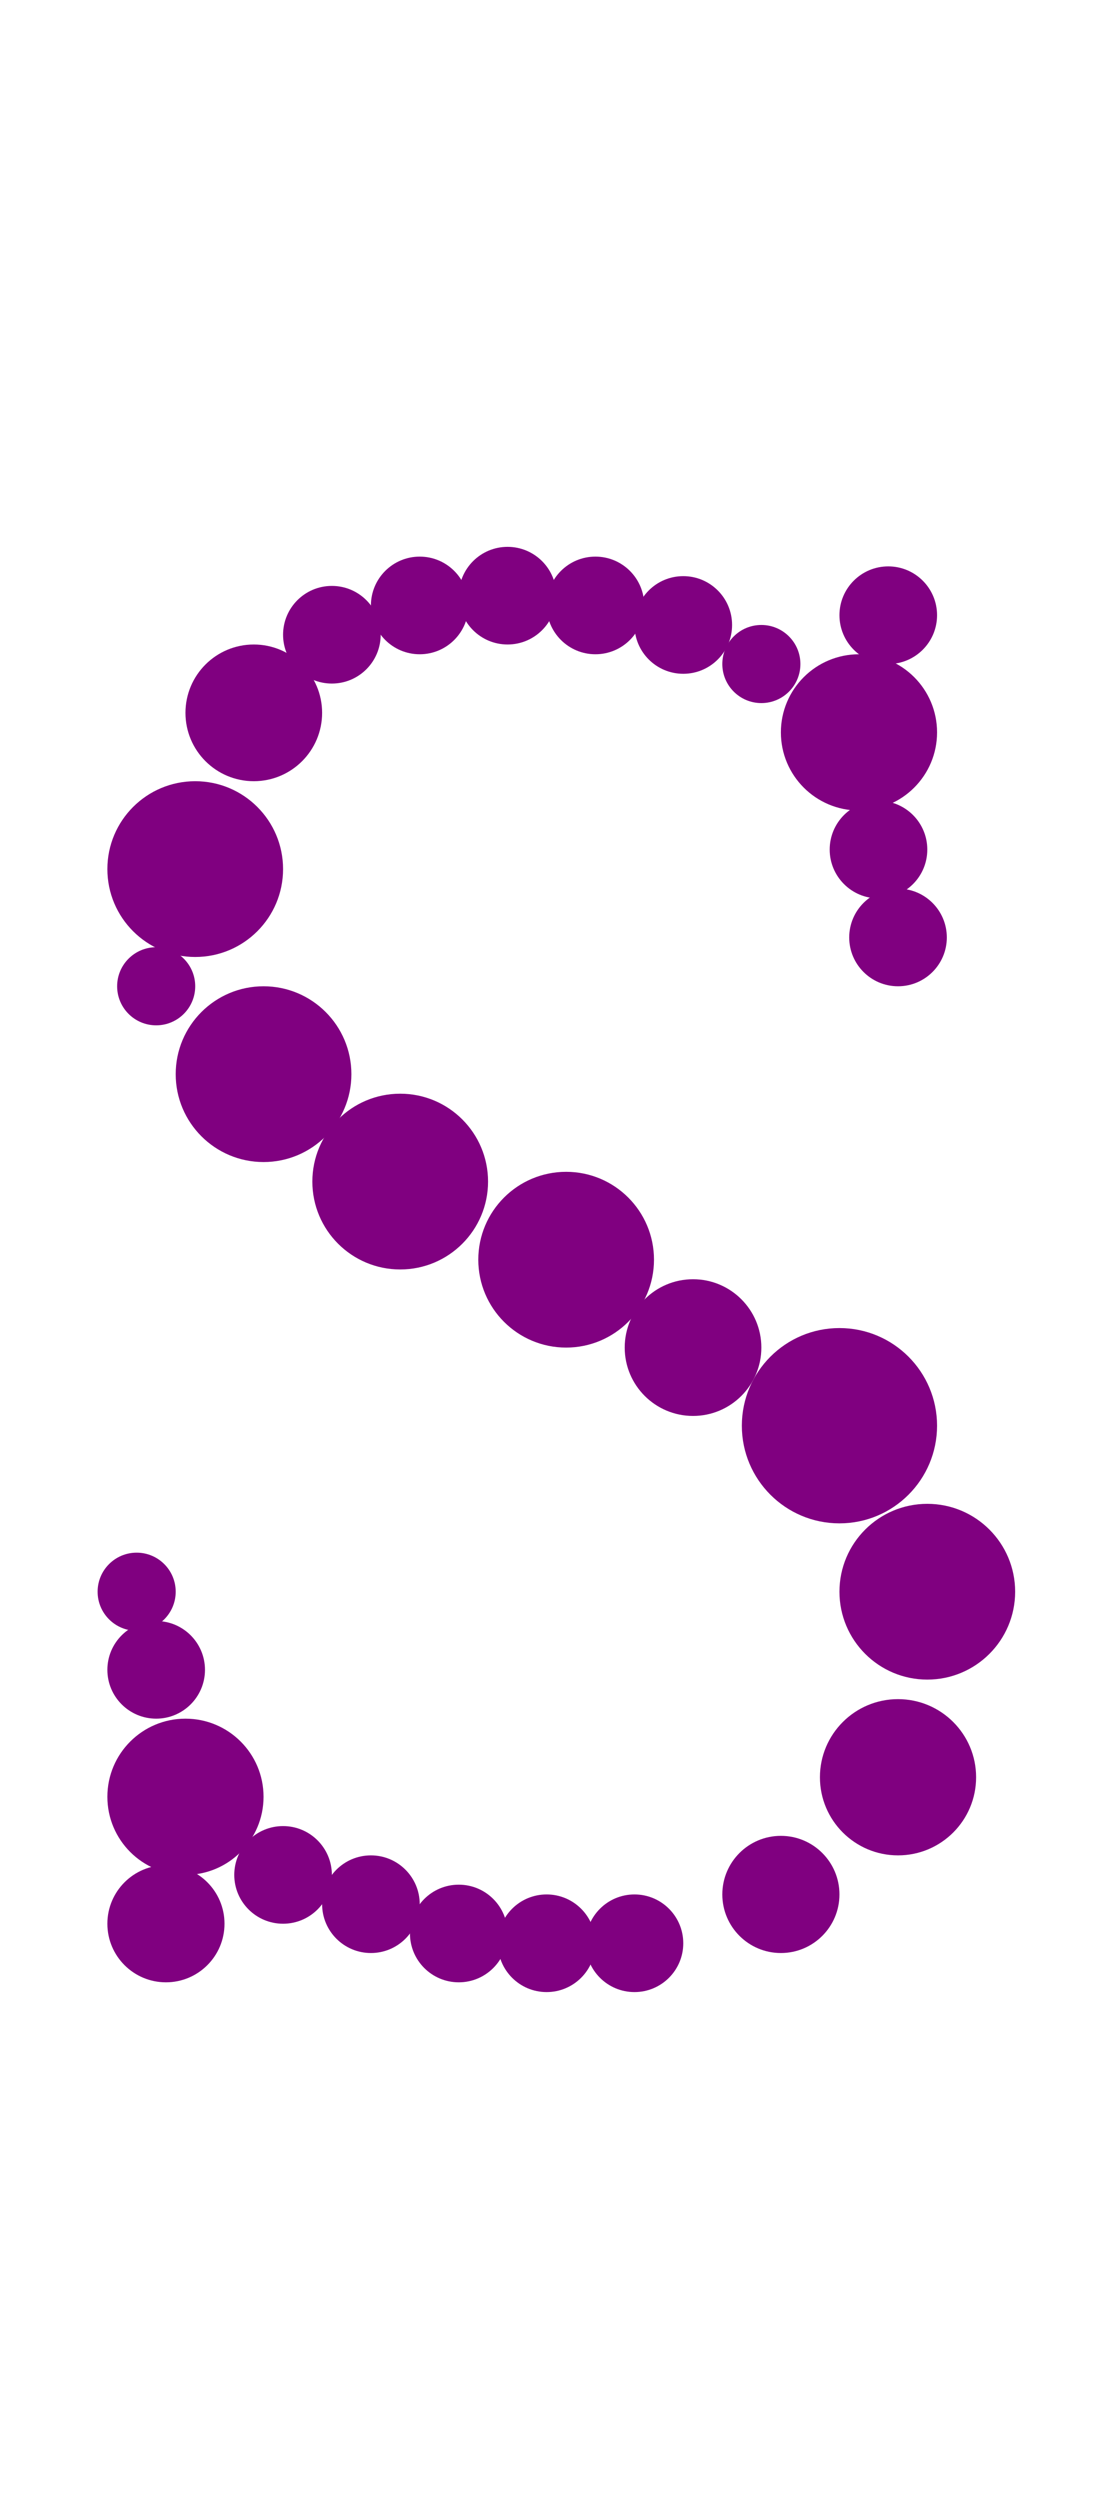 <?xml version="1.0"?>
<svg width="113" height="256">
  <circle cx="86" cy="146" r="10" fill="#800080" />
  <circle cx="27" cy="110" r="9" fill="#800080" />
  <circle cx="20" cy="89" r="9" fill="#800080" />
  <circle cx="41" cy="121" r="9" fill="#800080" />
  <circle cx="58" cy="129" r="9" fill="#800080" />
  <circle cx="95" cy="163" r="9" fill="#800080" />
  <circle cx="88" cy="75" r="8" fill="#800080" />
  <circle cx="19" cy="184" r="8" fill="#800080" />
  <circle cx="92" cy="182" r="8" fill="#800080" />
  <circle cx="26" cy="73" r="7" fill="#800080" />
  <circle cx="71" cy="138" r="7" fill="#800080" />
  <circle cx="80" cy="194" r="6" fill="#800080" />
  <circle cx="17" cy="197" r="6" fill="#800080" />
  <circle cx="16" cy="171" r="5" fill="#800080" />
  <circle cx="29" cy="192" r="5" fill="#800080" />
  <circle cx="34" cy="65" r="5" fill="#800080" />
  <circle cx="38" cy="195" r="5" fill="#800080" />
  <circle cx="43" cy="62" r="5" fill="#800080" />
  <circle cx="47" cy="198" r="5" fill="#800080" />
  <circle cx="52" cy="61" r="5" fill="#800080" />
  <circle cx="56" cy="199" r="5" fill="#800080" />
  <circle cx="61" cy="62" r="5" fill="#800080" />
  <circle cx="65" cy="199" r="5" fill="#800080" />
  <circle cx="70" cy="64" r="5" fill="#800080" />
  <circle cx="90" cy="87" r="5" fill="#800080" />
  <circle cx="91" cy="63" r="5" fill="#800080" />
  <circle cx="92" cy="96" r="5" fill="#800080" />
  <circle cx="78" cy="68" r="4" fill="#800080" />
  <circle cx="14" cy="163" r="4" fill="#800080" />
  <circle cx="16" cy="101" r="4" fill="#800080" />
</svg>
